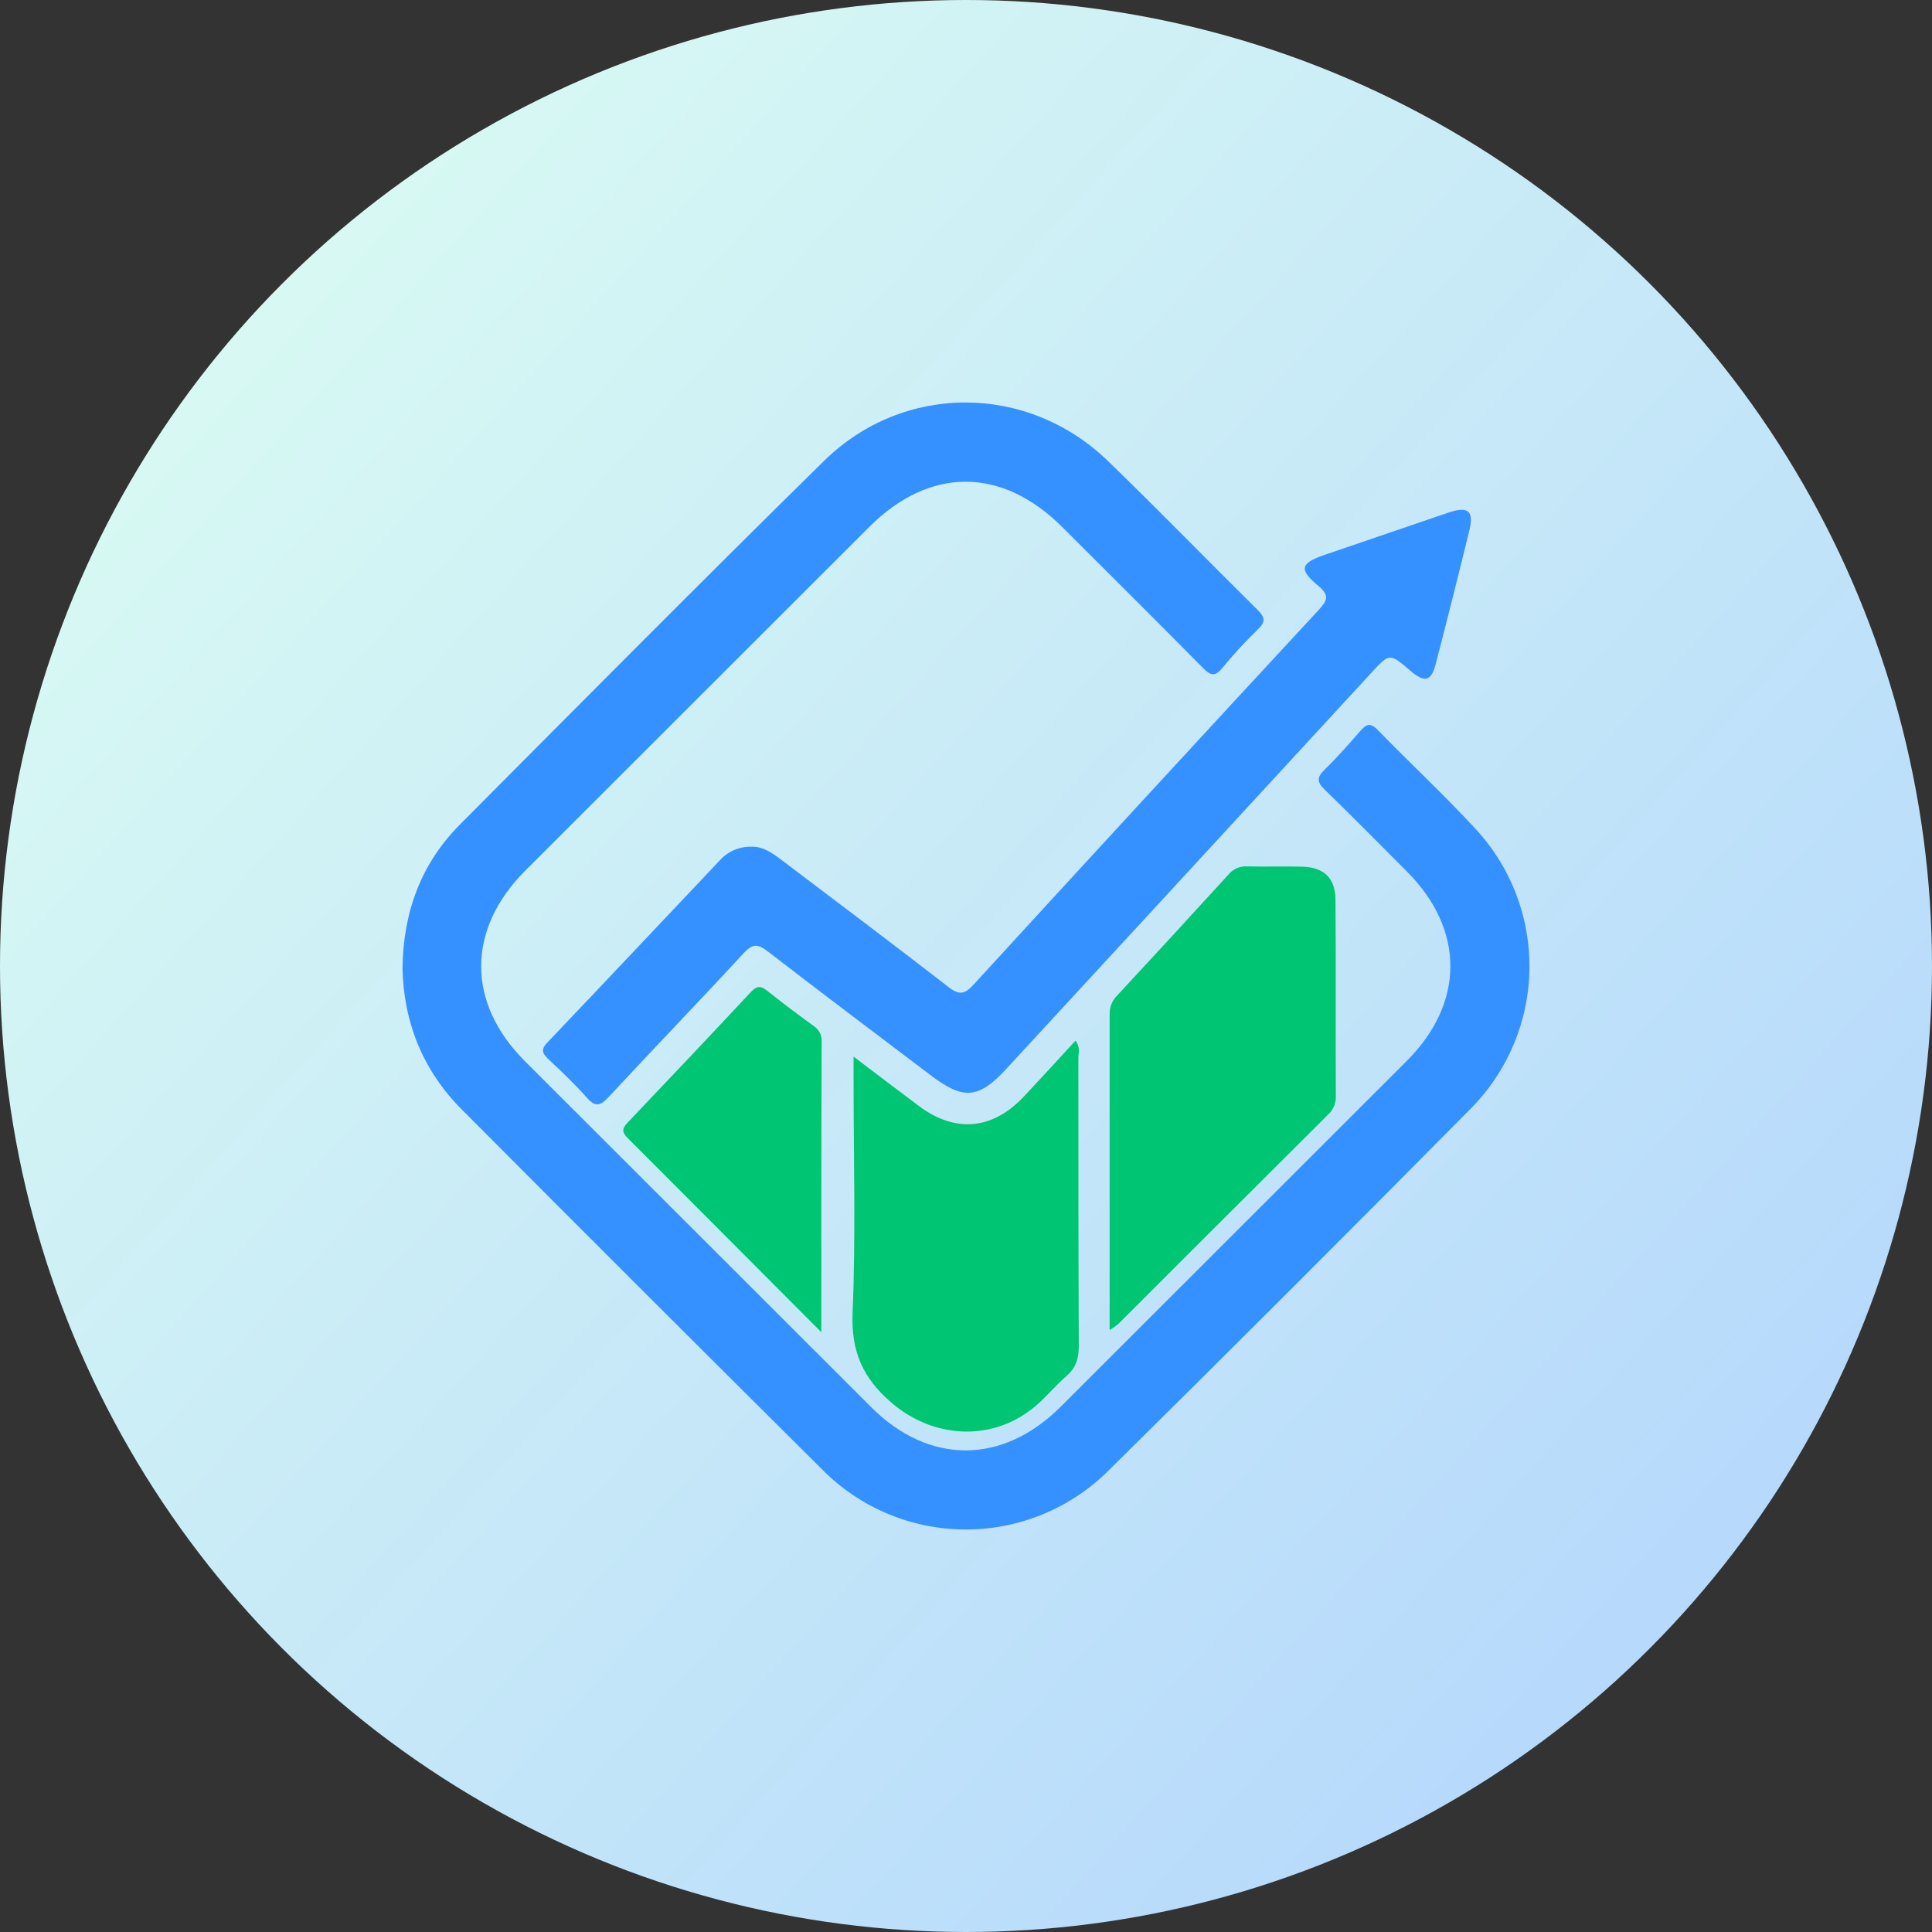 <svg width="120" height="120" viewBox="0 0 120 120" fill="none" xmlns="http://www.w3.org/2000/svg">
<rect x="0" y="0" width="120" height="120" fill="#333333" stroke="none"/>
<circle cx="60" cy="60" r="60" fill="url(#paint0_linear_1133_16151)"/>
<g clip-path="url(#clip0_1133_16151)">
<path d="M25 60.14C25.043 56.635 26.161 53.632 28.569 51.211C36.075 43.667 43.575 36.105 51.166 28.642C56.12 23.767 63.824 23.809 68.813 28.63C71.946 31.661 74.984 34.792 78.086 37.856C78.532 38.295 78.659 38.578 78.15 39.068C77.36 39.834 76.615 40.644 75.916 41.494C75.472 42.029 75.208 41.979 74.737 41.508C71.84 38.571 68.912 35.666 65.994 32.751C62.22 28.979 57.738 28.979 53.98 32.739L32.638 54.063C28.982 57.719 28.965 62.278 32.603 65.911C39.77 73.077 46.939 80.241 54.112 87.402C57.702 90.99 62.267 90.981 65.876 87.379C73.047 80.217 80.217 73.053 87.385 65.887C90.985 62.288 90.983 57.731 87.385 54.129C85.692 52.432 84.01 50.725 82.29 49.056C81.83 48.61 81.754 48.316 82.243 47.837C83.028 47.069 83.76 46.241 84.481 45.414C84.845 44.999 85.095 44.846 85.569 45.334C87.567 47.389 89.669 49.341 91.617 51.449C93.83 53.816 95.041 56.948 94.996 60.187C94.951 63.427 93.654 66.523 91.377 68.829C83.913 76.372 76.411 83.87 68.87 91.322C67.699 92.493 66.308 93.421 64.778 94.052C63.246 94.683 61.606 95.005 59.95 94.999C58.293 94.994 56.655 94.66 55.128 94.019C53.602 93.377 52.217 92.44 51.055 91.261C43.586 83.84 36.138 76.4 28.708 68.94C26.255 66.488 25.073 63.494 25 60.14Z" fill="#3491FF"/>
<path d="M46.682 52.592C47.347 52.564 47.93 52.948 48.503 53.384C51.973 56.017 55.462 58.627 58.904 61.3C59.599 61.84 59.927 61.75 60.491 61.135C67.6 53.375 74.728 45.635 81.877 37.916C82.415 37.333 82.632 37.003 81.877 36.381C80.648 35.365 80.771 34.978 82.286 34.46C84.846 33.583 87.405 32.709 89.964 31.838C91.186 31.426 91.559 31.732 91.264 32.942C90.586 35.722 89.888 38.495 89.169 41.263C88.893 42.326 88.478 42.416 87.603 41.664C86.315 40.56 86.312 40.556 85.189 41.774C77.641 49.973 70.084 58.173 62.52 66.373C60.786 68.259 59.842 68.334 57.802 66.783C54.424 64.221 51.032 61.679 47.68 59.087C47.047 58.601 46.736 58.615 46.177 59.216C43.41 62.217 40.572 65.156 37.793 68.148C37.276 68.704 36.97 68.77 36.441 68.169C35.691 67.316 34.861 66.533 34.028 65.755C33.623 65.373 33.63 65.128 34.028 64.72C37.604 60.968 41.155 57.194 44.717 53.429C44.964 53.156 45.268 52.94 45.607 52.795C45.947 52.651 46.313 52.581 46.682 52.592Z" fill="#3491FF"/>
<path d="M68.922 82.617C68.922 75.915 68.922 69.447 68.922 62.976C68.918 62.763 68.958 62.551 69.039 62.353C69.12 62.156 69.241 61.977 69.394 61.828C71.718 59.325 74.032 56.81 76.334 54.285C76.473 54.124 76.647 53.998 76.843 53.916C77.039 53.834 77.252 53.799 77.464 53.813C78.601 53.842 79.74 53.801 80.88 53.83C82.224 53.863 82.939 54.537 82.949 55.867C82.982 59.949 82.949 64.03 82.972 68.11C82.976 68.324 82.933 68.535 82.848 68.731C82.762 68.927 82.636 69.102 82.477 69.244C78.136 73.567 73.801 77.894 69.472 82.223C69.297 82.366 69.114 82.498 68.922 82.617Z" fill="#00C673"/>
<path d="M53.015 65.626C54.532 66.774 55.803 67.747 57.089 68.707C59.354 70.39 61.661 70.173 63.605 68.096C64.668 66.96 65.728 65.81 66.801 64.638C67.117 65.034 66.98 65.397 66.98 65.722C66.98 71.691 66.98 77.66 67.006 83.638C67.006 84.414 66.81 84.979 66.228 85.481C65.645 85.984 65.126 86.599 64.548 87.132C61.904 89.576 58.063 89.458 55.348 87.106C53.579 85.576 52.857 83.921 52.956 81.54C53.157 76.757 53.017 71.962 53.017 67.172L53.015 65.626Z" fill="#00C673"/>
<path d="M51.014 82.744C46.841 78.562 42.913 74.616 38.983 70.684C38.622 70.323 38.629 70.09 38.983 69.725C41.559 67.023 44.121 64.31 46.668 61.585C47.022 61.208 47.279 61.241 47.654 61.538C48.598 62.292 49.577 63.03 50.563 63.742C50.723 63.851 50.851 64.001 50.934 64.175C51.017 64.35 51.052 64.544 51.035 64.737C51.011 70.621 51.014 76.504 51.014 82.744Z" fill="#00C673"/>
</g>
<defs>
<linearGradient id="paint0_linear_1133_16151" x1="0" y1="0" x2="125" y2="112.222" gradientUnits="userSpaceOnUse">
<stop stop-color="#92DCDF"/>
<stop offset="0" stop-color="#DEFFF1"/>
<stop offset="1" stop-color="#B0D3FE"/>
</linearGradient>
<clipPath id="clip0_1133_16151">
<rect width="70" height="70" fill="white" transform="translate(25 25)"/>
</clipPath>
</defs>
</svg>
